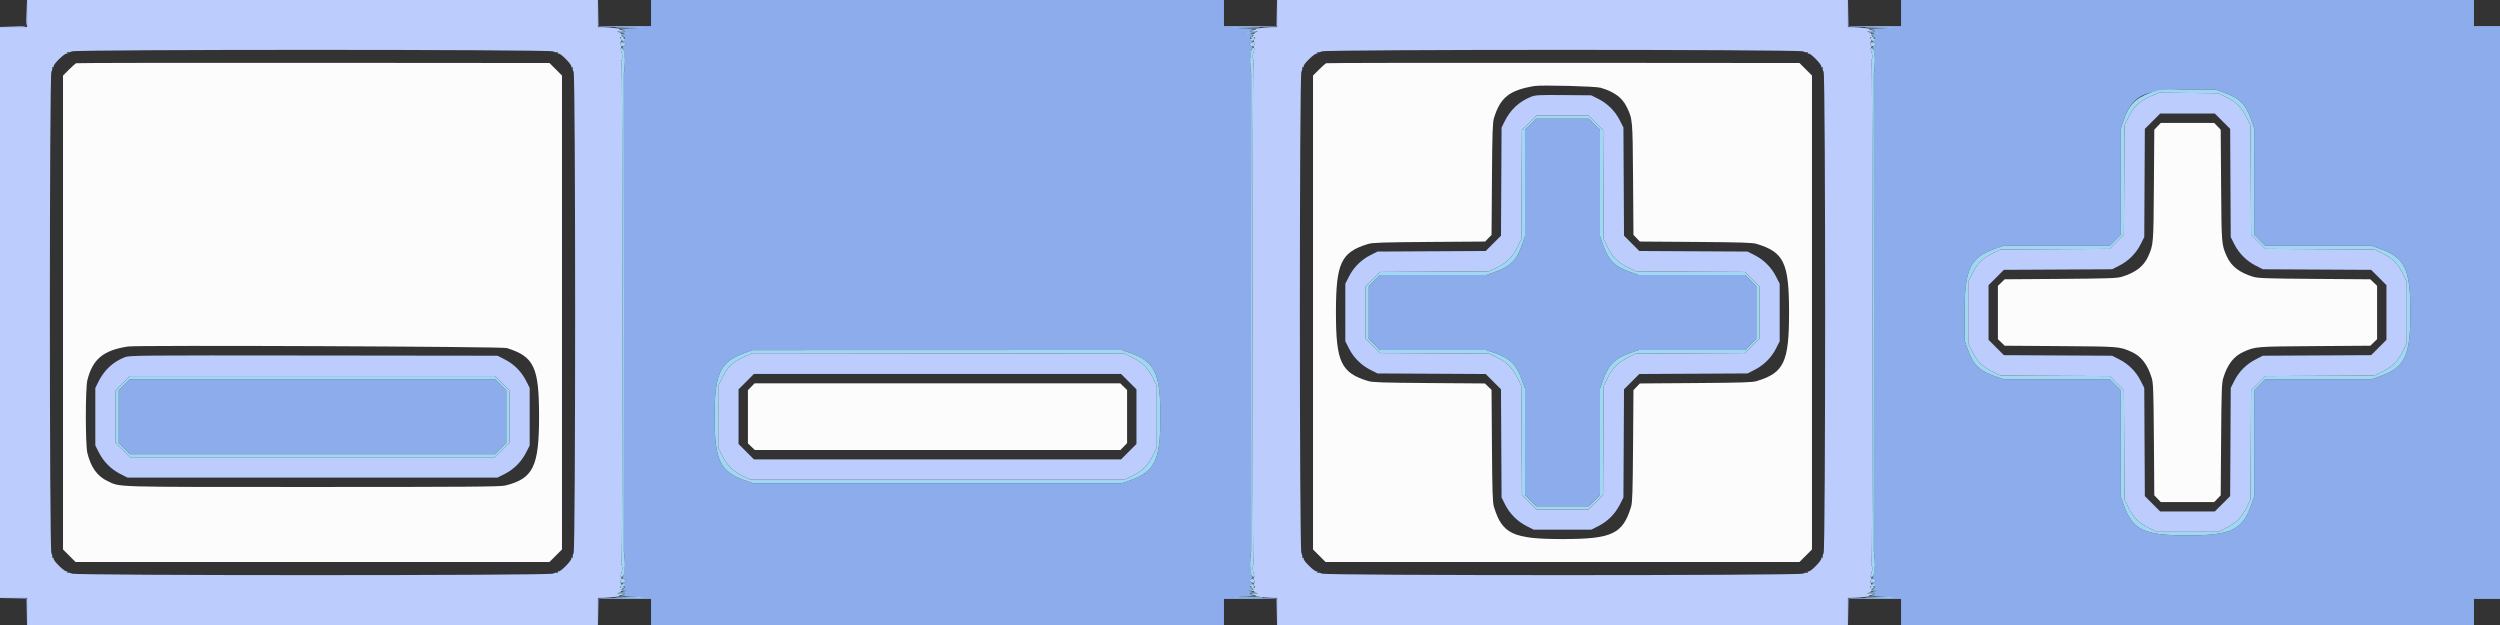 <svg id="svg" version="1.1" xmlns="http://www.w3.org/2000/svg" xmlns:xlink="http://www.w3.org/1999/xlink" width="400" height="100" viewBox="0, 0, 400,100"><rect x="0" y="0" width="400" height="100" fill="#333333" stroke="none"/><g id="svgg"><path id="path0" d="M12.193 10.115 C 12.070 10.164,11.545 10.627,11.026 11.144 L 10.083 12.083 10.083 50.000 L 10.083 87.917 11.083 88.917 L 12.083 89.917 50.000 89.917 L 87.917 89.917 88.917 88.917 L 89.917 87.917 89.917 50.000 L 89.917 12.083 88.917 11.083 L 87.917 10.083 50.167 10.054 C 29.404 10.038,12.316 10.066,12.193 10.115 M212.193 10.115 C 212.070 10.164,211.545 10.627,211.026 11.144 L 210.083 12.083 210.083 50.000 L 210.083 87.917 211.083 88.917 L 212.083 89.917 250.000 89.917 L 287.917 89.917 288.917 88.917 L 289.917 87.917 289.917 50.000 L 289.917 12.083 288.917 11.083 L 287.917 10.083 250.167 10.054 C 229.404 10.038,212.316 10.066,212.193 10.115 M256.084 14.036 C 258.269 14.679,259.532 15.600,260.255 17.078 C 261.226 19.062,261.220 19.005,261.289 28.667 L 261.353 37.583 261.866 38.115 L 262.379 38.646 271.314 38.710 C 278.706 38.763,280.394 38.818,281.084 39.028 C 285.444 40.354,286.250 42.065,286.250 50.000 C 286.250 57.935,285.444 59.646,281.084 60.972 C 280.394 61.182,278.706 61.237,271.314 61.290 L 262.379 61.354 261.866 61.885 L 261.353 62.417 261.289 71.333 C 261.237 78.707,261.182 80.394,260.972 81.084 C 259.646 85.444,257.935 86.250,250.000 86.250 C 242.065 86.250,240.354 85.444,239.028 81.084 C 238.818 80.394,238.763 78.706,238.710 71.314 L 238.646 62.379 238.115 61.866 L 237.583 61.353 228.667 61.289 C 221.293 61.237,219.606 61.182,218.916 60.972 C 214.556 59.646,213.750 57.935,213.750 50.000 C 213.750 42.065,214.556 40.354,218.916 39.028 C 219.606 38.818,221.294 38.763,228.686 38.710 L 237.621 38.646 238.134 38.115 L 238.647 37.583 238.711 28.667 C 238.763 21.293,238.818 19.606,239.028 18.916 C 240.038 15.594,241.502 14.428,245.500 13.765 C 246.624 13.578,255.282 13.800,256.084 14.036 M345.209 20.208 L 344.686 20.750 344.623 29.667 C 344.555 39.140,344.558 39.108,343.711 41.021 C 343.015 42.595,341.680 43.626,339.478 44.289 C 338.715 44.520,337.275 44.568,329.667 44.623 L 320.750 44.686 320.208 45.209 L 319.667 45.732 319.667 50.000 L 319.667 54.268 320.208 54.791 L 320.750 55.314 329.667 55.377 C 339.140 55.445,339.108 55.442,341.021 56.289 C 342.595 56.985,343.626 58.320,344.289 60.522 C 344.520 61.285,344.568 62.725,344.623 70.333 L 344.686 79.250 345.209 79.792 L 345.732 80.333 350.000 80.333 L 354.268 80.333 354.791 79.792 L 355.314 79.250 355.377 70.333 C 355.432 62.725,355.480 61.285,355.711 60.522 C 356.374 58.320,357.405 56.985,358.979 56.289 C 360.892 55.442,360.860 55.445,370.333 55.377 L 379.250 55.314 379.792 54.791 L 380.333 54.268 380.333 50.000 L 380.333 45.732 379.792 45.209 L 379.250 44.686 370.333 44.623 C 362.725 44.568,361.285 44.520,360.522 44.289 C 358.320 43.626,356.985 42.595,356.289 41.021 C 355.442 39.108,355.445 39.140,355.377 29.667 L 355.314 20.750 354.791 20.208 L 354.268 19.667 350.000 19.667 L 345.732 19.667 345.209 20.208 M81.084 55.687 C 85.465 57.060,86.250 58.728,86.250 66.667 C 86.250 74.666,85.312 76.575,80.833 77.689 C 80.075 77.877,74.745 77.917,50.000 77.917 C 17.487 77.917,19.334 77.969,17.229 76.982 C 15.568 76.202,14.571 74.827,13.982 72.500 C 13.655 71.209,13.652 62.145,13.978 60.833 C 14.817 57.458,16.540 56.033,20.500 55.438 C 22.053 55.204,80.309 55.444,81.084 55.687 M120.199 61.883 L 119.667 62.433 119.667 66.684 L 119.667 70.935 120.216 71.467 L 120.766 72.000 150.017 72.000 L 179.268 72.000 179.801 71.450 L 180.333 70.901 180.333 66.650 L 180.333 62.399 179.784 61.866 L 179.234 61.333 149.983 61.333 L 120.732 61.333 120.199 61.883 " stroke="none" fill="#fcfcfc" fill-rule="evenodd"></path><path id="path1" d="M4.333 2.167 L 4.333 4.333 2.167 4.333 L 0.000 4.333 0.000 50.000 L 0.000 95.667 2.167 95.667 L 4.333 95.667 4.333 97.833 L 4.333 100.000 50.000 100.000 L 95.667 100.000 95.667 97.833 L 95.667 95.667 96.625 95.652 C 97.625 95.637,99.373 95.410,99.083 95.334 C 98.992 95.309,99.179 95.234,99.500 95.167 L 100.083 95.044 99.417 95.015 L 98.750 94.987 99.208 94.738 C 99.460 94.601,99.667 94.450,99.667 94.402 C 99.667 94.353,99.573 94.368,99.458 94.435 C 99.344 94.502,99.388 94.400,99.557 94.207 C 99.859 93.862,99.858 93.858,99.474 93.957 C 99.119 94.049,99.105 94.032,99.323 93.766 C 99.469 93.588,99.499 93.431,99.400 93.362 C 99.203 93.225,99.205 92.995,99.407 92.677 C 99.503 92.525,99.495 92.415,99.385 92.378 C 99.268 92.339,99.284 92.107,99.432 91.677 C 99.590 91.218,99.607 90.875,99.493 90.477 C 99.301 89.806,99.300 89.793,99.458 89.891 C 99.527 89.933,99.583 71.982,99.583 50.000 C 99.583 28.018,99.527 10.067,99.458 10.109 C 99.300 10.207,99.301 10.194,99.493 9.523 C 99.607 9.125,99.590 8.782,99.432 8.323 C 99.284 7.893,99.268 7.661,99.385 7.622 C 99.495 7.585,99.503 7.475,99.407 7.323 C 99.205 7.005,99.203 6.775,99.400 6.638 C 99.499 6.569,99.469 6.412,99.323 6.234 C 99.105 5.968,99.119 5.951,99.474 6.043 C 99.858 6.142,99.859 6.138,99.557 5.793 C 99.388 5.600,99.344 5.498,99.458 5.565 C 99.573 5.632,99.667 5.647,99.667 5.598 C 99.667 5.550,99.460 5.399,99.208 5.262 L 98.750 5.013 99.417 4.985 L 100.083 4.956 99.500 4.833 C 99.179 4.766,98.992 4.691,99.083 4.666 C 99.373 4.590,97.625 4.363,96.625 4.348 L 95.667 4.333 95.667 2.167 L 95.667 0.000 50.000 0.000 L 4.333 0.000 4.333 2.167 M204.333 2.167 L 204.333 4.333 203.375 4.348 C 202.375 4.363,200.627 4.590,200.917 4.666 C 201.008 4.691,200.821 4.766,200.500 4.833 L 199.917 4.956 200.583 4.985 L 201.250 5.013 200.792 5.262 C 200.540 5.399,200.333 5.550,200.333 5.598 C 200.333 5.647,200.427 5.632,200.542 5.565 C 200.656 5.498,200.612 5.600,200.443 5.793 C 200.141 6.138,200.142 6.142,200.526 6.043 C 200.881 5.951,200.895 5.968,200.677 6.234 C 200.531 6.412,200.501 6.569,200.600 6.638 C 200.797 6.775,200.795 7.005,200.593 7.323 C 200.497 7.475,200.505 7.585,200.615 7.622 C 200.732 7.661,200.716 7.893,200.568 8.323 C 200.410 8.782,200.393 9.125,200.507 9.523 C 200.699 10.194,200.700 10.207,200.542 10.109 C 200.473 10.067,200.417 28.018,200.417 50.000 C 200.417 71.982,200.473 89.933,200.542 89.891 C 200.700 89.793,200.699 89.806,200.507 90.477 C 200.393 90.875,200.410 91.218,200.568 91.677 C 200.716 92.107,200.732 92.339,200.615 92.378 C 200.505 92.415,200.497 92.525,200.593 92.677 C 200.795 92.995,200.797 93.225,200.600 93.362 C 200.501 93.431,200.531 93.588,200.677 93.766 C 200.895 94.032,200.881 94.049,200.526 93.957 C 200.142 93.858,200.141 93.862,200.443 94.207 C 200.612 94.400,200.656 94.502,200.542 94.435 C 200.427 94.368,200.333 94.353,200.333 94.402 C 200.333 94.450,200.540 94.601,200.792 94.738 L 201.250 94.987 200.583 95.015 L 199.917 95.044 200.500 95.167 C 200.821 95.234,201.008 95.309,200.917 95.334 C 200.627 95.410,202.375 95.637,203.375 95.652 L 204.333 95.667 204.333 97.833 L 204.333 100.000 250.000 100.000 L 295.667 100.000 295.667 97.833 L 295.667 95.667 296.625 95.652 C 297.625 95.637,299.373 95.410,299.083 95.334 C 298.992 95.309,299.179 95.234,299.500 95.167 L 300.083 95.044 299.417 95.015 L 298.750 94.987 299.208 94.738 C 299.460 94.601,299.667 94.450,299.667 94.402 C 299.667 94.353,299.573 94.368,299.458 94.435 C 299.344 94.502,299.388 94.400,299.557 94.207 C 299.859 93.862,299.858 93.858,299.474 93.957 C 299.119 94.049,299.105 94.032,299.323 93.766 C 299.469 93.588,299.499 93.431,299.400 93.362 C 299.203 93.225,299.205 92.995,299.407 92.677 C 299.503 92.525,299.495 92.415,299.385 92.378 C 299.268 92.339,299.284 92.107,299.432 91.677 C 299.590 91.218,299.607 90.875,299.493 90.477 C 299.301 89.806,299.300 89.793,299.458 89.891 C 299.527 89.933,299.583 71.982,299.583 50.000 C 299.583 28.018,299.527 10.067,299.458 10.109 C 299.300 10.207,299.301 10.194,299.493 9.523 C 299.607 9.125,299.590 8.782,299.432 8.323 C 299.284 7.893,299.268 7.661,299.385 7.622 C 299.495 7.585,299.503 7.475,299.407 7.323 C 299.205 7.005,299.203 6.775,299.400 6.638 C 299.499 6.569,299.469 6.412,299.323 6.234 C 299.105 5.968,299.119 5.951,299.474 6.043 C 299.858 6.142,299.859 6.138,299.557 5.793 C 299.388 5.600,299.344 5.498,299.458 5.565 C 299.573 5.632,299.667 5.647,299.667 5.598 C 299.667 5.550,299.460 5.399,299.208 5.262 L 298.750 5.013 299.417 4.985 L 300.083 4.956 299.500 4.833 C 299.179 4.766,298.992 4.691,299.083 4.666 C 299.373 4.590,297.625 4.363,296.625 4.348 L 295.667 4.333 295.667 2.167 L 295.667 0.000 250.000 0.000 L 204.333 0.000 204.333 2.167 M88.504 8.222 C 88.736 8.343,89.028 8.407,89.153 8.366 C 89.288 8.321,89.333 8.365,89.265 8.476 C 89.196 8.588,89.238 8.629,89.369 8.579 C 89.678 8.460,91.576 10.409,91.411 10.676 C 91.323 10.819,91.349 10.843,91.496 10.753 C 91.638 10.665,91.684 10.697,91.634 10.847 C 91.593 10.972,91.657 11.264,91.778 11.496 C 92.103 12.120,92.103 87.880,91.778 88.504 C 91.657 88.736,91.593 89.028,91.634 89.153 C 91.684 89.303,91.638 89.335,91.496 89.247 C 91.349 89.157,91.323 89.181,91.411 89.324 C 91.576 89.591,89.678 91.540,89.369 91.421 C 89.238 91.371,89.196 91.412,89.265 91.524 C 89.333 91.635,89.288 91.679,89.153 91.634 C 89.028 91.593,88.736 91.657,88.504 91.778 C 87.880 92.103,12.120 92.103,11.496 91.778 C 11.264 91.657,10.972 91.593,10.847 91.634 C 10.697 91.684,10.665 91.638,10.753 91.496 C 10.843 91.349,10.819 91.323,10.676 91.411 C 10.409 91.576,8.460 89.678,8.579 89.369 C 8.629 89.238,8.588 89.196,8.476 89.265 C 8.365 89.333,8.321 89.288,8.366 89.153 C 8.407 89.028,8.343 88.736,8.222 88.504 C 7.897 87.880,7.897 12.120,8.222 11.496 C 8.343 11.264,8.407 10.972,8.366 10.847 C 8.321 10.712,8.365 10.667,8.476 10.735 C 8.588 10.804,8.629 10.762,8.579 10.631 C 8.460 10.322,10.409 8.424,10.676 8.589 C 10.819 8.677,10.843 8.651,10.753 8.504 C 10.665 8.362,10.697 8.316,10.847 8.366 C 10.972 8.407,11.264 8.343,11.496 8.222 C 12.120 7.897,87.880 7.897,88.504 8.222 M288.504 8.222 C 288.736 8.343,289.028 8.407,289.153 8.366 C 289.288 8.321,289.333 8.365,289.265 8.476 C 289.196 8.588,289.238 8.629,289.369 8.579 C 289.678 8.460,291.576 10.409,291.411 10.676 C 291.323 10.819,291.349 10.843,291.496 10.753 C 291.638 10.665,291.684 10.697,291.634 10.847 C 291.593 10.972,291.657 11.264,291.778 11.496 C 292.103 12.120,292.103 87.880,291.778 88.504 C 291.657 88.736,291.593 89.028,291.634 89.153 C 291.684 89.303,291.638 89.335,291.496 89.247 C 291.349 89.157,291.323 89.181,291.411 89.324 C 291.576 89.591,289.678 91.540,289.369 91.421 C 289.238 91.371,289.196 91.412,289.265 91.524 C 289.333 91.635,289.288 91.679,289.153 91.634 C 289.028 91.593,288.736 91.657,288.504 91.778 C 287.880 92.103,212.120 92.103,211.496 91.778 C 211.264 91.657,210.972 91.593,210.847 91.634 C 210.697 91.684,210.665 91.638,210.753 91.496 C 210.843 91.349,210.819 91.323,210.676 91.411 C 210.409 91.576,208.460 89.678,208.579 89.369 C 208.629 89.238,208.588 89.196,208.476 89.265 C 208.365 89.333,208.321 89.288,208.366 89.153 C 208.407 89.028,208.343 88.736,208.222 88.504 C 207.897 87.880,207.897 12.120,208.222 11.496 C 208.343 11.264,208.407 10.972,208.366 10.847 C 208.321 10.712,208.365 10.667,208.476 10.735 C 208.588 10.804,208.629 10.762,208.579 10.631 C 208.460 10.322,210.409 8.424,210.676 8.589 C 210.819 8.677,210.843 8.651,210.753 8.504 C 210.665 8.362,210.697 8.316,210.847 8.366 C 210.972 8.407,211.264 8.343,211.496 8.222 C 212.120 7.897,287.880 7.897,288.504 8.222 M344.333 15.304 C 342.285 16.190,341.436 16.975,340.536 18.817 L 339.917 20.083 339.871 28.813 L 339.825 37.543 338.684 38.684 L 337.543 39.825 328.813 39.871 L 320.083 39.917 318.817 40.536 C 317.216 41.318,316.318 42.216,315.536 43.817 L 314.917 45.083 314.917 50.000 L 314.917 54.917 315.536 56.183 C 316.318 57.784,317.216 58.682,318.817 59.464 L 320.083 60.083 328.813 60.129 L 337.543 60.175 338.684 61.316 L 339.825 62.457 339.871 71.187 L 339.917 79.917 340.536 81.183 C 341.318 82.784,342.216 83.682,343.817 84.464 L 345.083 85.083 350.000 85.083 L 354.917 85.083 356.183 84.464 C 357.784 83.682,358.682 82.784,359.464 81.183 L 360.083 79.917 360.129 71.187 L 360.175 62.457 361.316 61.316 L 362.457 60.175 371.187 60.129 L 379.917 60.083 381.183 59.464 C 382.784 58.682,383.682 57.784,384.464 56.183 L 385.083 54.917 385.083 50.000 L 385.083 45.083 384.464 43.817 C 383.682 42.216,382.784 41.318,381.183 40.536 L 379.917 39.917 371.187 39.871 L 362.457 39.825 361.316 38.684 L 360.175 37.543 360.129 28.813 L 360.083 20.083 359.464 18.817 C 358.682 17.216,357.784 16.318,356.183 15.536 L 354.917 14.917 350.167 14.876 L 345.417 14.835 344.333 15.304 M244.984 15.478 C 243.056 16.242,241.656 17.553,240.710 19.480 L 240.250 20.417 240.204 29.065 L 240.158 37.713 238.935 38.935 L 237.713 40.158 229.056 40.204 L 220.399 40.250 219.246 40.833 C 217.780 41.576,216.575 42.780,215.833 44.246 L 215.250 45.399 215.250 50.000 L 215.250 54.601 215.833 55.754 C 216.575 57.220,217.780 58.424,219.246 59.167 L 220.399 59.750 229.056 59.796 L 237.713 59.842 238.935 61.065 L 240.158 62.287 240.204 70.944 L 240.250 79.601 240.833 80.754 C 241.576 82.220,242.780 83.425,244.246 84.167 L 245.399 84.750 250.000 84.750 L 254.601 84.750 255.754 84.167 C 257.220 83.425,258.424 82.220,259.167 80.754 L 259.750 79.601 259.796 70.944 L 259.842 62.287 261.065 61.065 L 262.287 59.842 270.944 59.796 L 279.601 59.750 280.754 59.167 C 282.220 58.424,283.425 57.220,284.167 55.754 L 284.750 54.601 284.750 50.000 L 284.750 45.399 284.167 44.246 C 283.425 42.780,282.220 41.576,280.754 40.833 L 279.601 40.250 270.944 40.204 L 262.287 40.158 261.065 38.935 L 259.842 37.713 259.796 29.056 L 259.750 20.399 259.167 19.246 C 258.425 17.780,257.220 16.576,255.754 15.833 L 254.602 15.250 250.176 15.212 C 246.229 15.178,245.667 15.207,244.984 15.478 M355.598 19.393 L 356.825 20.620 356.871 29.277 L 356.917 37.935 357.500 39.087 C 358.242 40.554,359.446 41.758,360.913 42.500 L 362.065 43.083 370.723 43.129 L 379.380 43.175 380.607 44.402 L 381.833 45.629 381.833 50.000 L 381.833 54.371 380.607 55.598 L 379.380 56.825 370.723 56.871 L 362.065 56.917 360.913 57.500 C 359.446 58.242,358.242 59.446,357.500 60.913 L 356.917 62.065 356.871 70.723 L 356.825 79.380 355.598 80.607 L 354.371 81.833 350.000 81.833 L 345.629 81.833 344.402 80.607 L 343.175 79.380 343.129 70.723 L 343.083 62.065 342.500 60.913 C 341.758 59.446,340.554 58.242,339.087 57.500 L 337.935 56.917 329.277 56.871 L 320.620 56.825 319.393 55.598 L 318.167 54.371 318.167 50.000 L 318.167 45.629 319.393 44.402 L 320.620 43.175 329.277 43.129 L 337.935 43.083 339.087 42.500 C 340.554 41.758,341.758 40.554,342.500 39.087 L 343.083 37.935 343.129 29.277 L 343.175 20.620 344.402 19.393 L 345.629 18.167 350.000 18.167 L 354.371 18.167 355.598 19.393 M255.346 19.645 L 256.491 20.790 256.537 29.520 L 256.583 38.250 257.202 39.516 C 257.985 41.117,258.883 42.015,260.484 42.798 L 261.750 43.417 270.480 43.463 L 279.210 43.509 280.355 44.654 L 281.500 45.799 281.500 50.000 L 281.500 54.201 280.355 55.346 L 279.210 56.491 270.480 56.537 L 261.750 56.583 260.484 57.202 C 258.883 57.985,257.985 58.883,257.202 60.484 L 256.583 61.750 256.537 70.480 L 256.491 79.210 255.346 80.355 L 254.201 81.500 250.000 81.500 L 245.799 81.500 244.654 80.355 L 243.509 79.210 243.463 70.480 L 243.417 61.750 242.798 60.484 C 242.015 58.883,241.117 57.985,239.516 57.202 L 238.250 56.583 229.520 56.537 L 220.790 56.491 219.645 55.346 L 218.500 54.201 218.500 50.000 L 218.500 45.799 219.645 44.654 L 220.790 43.509 229.520 43.463 L 238.250 43.417 239.516 42.798 C 241.117 42.015,242.015 41.117,242.798 39.516 L 243.417 38.250 243.463 29.520 L 243.509 20.790 244.654 19.645 L 245.799 18.500 250.000 18.500 L 254.201 18.500 255.346 19.645 M119.333 56.973 C 117.290 57.852,116.437 58.640,115.536 60.484 L 114.917 61.750 114.917 66.667 L 114.917 71.583 115.536 72.849 C 116.318 74.451,117.216 75.348,118.817 76.131 L 120.083 76.750 150.000 76.750 L 179.917 76.750 181.183 76.131 C 182.784 75.348,183.682 74.451,184.464 72.849 L 185.083 71.583 185.083 66.667 L 185.083 61.750 184.464 60.484 C 183.682 58.883,182.784 57.985,181.183 57.202 L 179.917 56.583 150.167 56.545 L 120.417 56.508 119.333 56.973 M19.984 57.148 C 18.065 57.900,16.657 59.218,15.710 61.147 L 15.250 62.083 15.250 66.675 L 15.250 71.267 15.833 72.420 C 16.575 73.887,17.780 75.091,19.246 75.833 L 20.399 76.417 50.000 76.417 L 79.601 76.417 80.754 75.833 C 82.220 75.091,83.425 73.887,84.167 72.420 L 84.750 71.267 84.750 66.667 L 84.750 62.066 84.167 60.913 C 83.425 59.446,82.220 58.242,80.754 57.500 L 79.601 56.917 50.175 56.882 C 22.168 56.849,20.713 56.862,19.984 57.148 M180.602 61.065 L 181.833 62.296 181.833 66.667 L 181.833 71.038 180.602 72.269 L 179.371 73.500 150.000 73.500 L 120.629 73.500 119.398 72.269 L 118.167 71.038 118.167 66.667 L 118.167 62.296 119.398 61.065 L 120.629 59.833 150.000 59.833 L 179.371 59.833 180.602 61.065 M80.351 61.316 L 81.500 62.466 81.500 66.667 L 81.500 70.868 80.351 72.017 L 79.201 73.167 50.000 73.167 L 20.799 73.167 19.649 72.017 L 18.500 70.868 18.500 66.667 L 18.500 62.466 19.649 61.316 L 20.799 60.167 50.000 60.167 L 79.201 60.167 80.351 61.316 " stroke="none" fill="#bcccfc" fill-rule="evenodd"></path><path id="path2" d="M4.203 2.037 L 4.167 4.157 2.042 4.209 L -0.083 4.261 2.047 4.297 C 4.561 4.340,4.362 4.551,4.291 1.907 L 4.238 -0.083 4.203 2.037 M95.742 2.125 L 95.750 4.250 99.417 4.338 C 101.433 4.387,102.558 4.450,101.917 4.480 C 100.413 4.548,98.708 4.777,99.458 4.810 C 100.067 4.836,100.206 5.154,99.625 5.190 C 99.419 5.203,99.550 5.268,99.917 5.333 C 100.419 5.423,100.473 5.459,100.135 5.476 C 99.685 5.500,99.283 5.833,99.705 5.833 C 100.075 5.833,100.005 6.446,99.613 6.635 L 99.250 6.811 99.615 6.822 C 100.128 6.838,100.242 7.115,99.827 7.337 C 99.548 7.486,99.518 7.571,99.676 7.762 C 99.785 7.893,99.818 8.000,99.750 8.000 C 99.682 8.000,99.700 8.094,99.790 8.208 C 100.046 8.533,100.077 10.674,99.838 11.583 C 99.814 11.675,99.803 11.806,99.814 11.875 C 99.841 12.038,99.841 87.962,99.814 88.125 C 99.803 88.194,99.814 88.325,99.838 88.417 C 100.077 89.326,100.046 91.467,99.790 91.792 C 99.700 91.906,99.682 92.000,99.750 92.000 C 99.818 92.000,99.785 92.107,99.676 92.238 C 99.518 92.429,99.548 92.514,99.827 92.663 C 100.242 92.885,100.128 93.162,99.615 93.178 L 99.250 93.189 99.613 93.365 C 100.005 93.554,100.075 94.167,99.705 94.167 C 99.283 94.167,99.685 94.500,100.135 94.524 C 100.473 94.541,100.419 94.577,99.917 94.667 C 99.550 94.732,99.419 94.797,99.625 94.810 C 100.206 94.846,100.067 95.164,99.458 95.190 C 98.708 95.223,100.413 95.452,101.917 95.520 C 102.558 95.550,101.433 95.613,99.417 95.662 L 95.750 95.750 95.742 97.875 L 95.734 100.001 95.789 97.917 L 95.843 95.833 100.005 95.833 L 104.167 95.833 104.167 97.917 L 104.167 100.000 150.000 100.000 L 195.833 100.000 195.833 97.917 L 195.833 95.833 199.995 95.833 L 204.157 95.833 204.211 97.875 L 204.265 99.917 204.257 97.833 L 204.250 95.750 200.583 95.662 C 198.567 95.613,197.442 95.550,198.083 95.520 C 199.587 95.452,201.292 95.223,200.542 95.190 C 199.933 95.164,199.794 94.846,200.375 94.810 C 200.581 94.797,200.450 94.732,200.083 94.667 C 199.581 94.577,199.527 94.541,199.865 94.524 C 200.315 94.500,200.717 94.167,200.295 94.167 C 199.925 94.167,199.995 93.554,200.387 93.365 L 200.750 93.189 200.385 93.178 C 199.872 93.162,199.758 92.885,200.173 92.663 C 200.452 92.514,200.482 92.429,200.324 92.238 C 200.215 92.107,200.182 92.000,200.250 92.000 C 200.318 92.000,200.300 91.906,200.210 91.792 C 199.954 91.467,199.923 89.326,200.162 88.417 C 200.186 88.325,200.197 88.194,200.186 88.125 C 200.159 87.962,200.159 12.038,200.186 11.875 C 200.197 11.806,200.186 11.675,200.162 11.583 C 199.923 10.674,199.954 8.533,200.210 8.208 C 200.300 8.094,200.318 8.000,200.250 8.000 C 200.182 8.000,200.215 7.893,200.324 7.762 C 200.482 7.571,200.452 7.486,200.173 7.337 C 199.758 7.115,199.872 6.838,200.385 6.822 L 200.750 6.811 200.387 6.635 C 199.995 6.446,199.925 5.833,200.295 5.833 C 200.717 5.833,200.315 5.500,199.865 5.476 C 199.527 5.459,199.581 5.423,200.083 5.333 C 200.450 5.268,200.581 5.203,200.375 5.190 C 199.794 5.154,199.933 4.836,200.542 4.810 C 201.292 4.777,199.587 4.548,198.083 4.480 C 197.442 4.450,198.567 4.387,200.583 4.338 L 204.250 4.250 204.258 2.083 L 204.266 -0.083 204.211 2.042 L 204.157 4.167 199.995 4.167 L 195.833 4.167 195.833 2.083 L 195.833 0.000 150.000 0.000 L 104.167 0.000 104.167 2.083 L 104.167 4.167 100.005 4.167 L 95.843 4.167 95.789 2.083 L 95.734 -0.001 95.742 2.125 M295.742 2.125 L 295.750 4.250 299.417 4.338 C 301.433 4.387,302.558 4.450,301.917 4.480 C 300.413 4.548,298.708 4.777,299.458 4.810 C 300.067 4.836,300.206 5.154,299.625 5.190 C 299.419 5.203,299.550 5.268,299.917 5.333 C 300.419 5.423,300.473 5.459,300.135 5.476 C 299.685 5.500,299.283 5.833,299.705 5.833 C 300.075 5.833,300.005 6.446,299.613 6.635 L 299.250 6.811 299.615 6.822 C 300.128 6.838,300.242 7.115,299.827 7.337 C 299.548 7.486,299.518 7.571,299.676 7.762 C 299.785 7.893,299.818 8.000,299.750 8.000 C 299.682 8.000,299.700 8.094,299.790 8.208 C 300.046 8.533,300.077 10.674,299.838 11.583 C 299.814 11.675,299.803 11.806,299.814 11.875 C 299.841 12.038,299.841 87.962,299.814 88.125 C 299.803 88.194,299.814 88.325,299.838 88.417 C 300.077 89.326,300.046 91.467,299.790 91.792 C 299.700 91.906,299.682 92.000,299.750 92.000 C 299.818 92.000,299.785 92.107,299.676 92.238 C 299.518 92.429,299.548 92.514,299.827 92.663 C 300.242 92.885,300.128 93.162,299.615 93.178 L 299.250 93.189 299.613 93.365 C 300.005 93.554,300.075 94.167,299.705 94.167 C 299.283 94.167,299.685 94.500,300.135 94.524 C 300.473 94.541,300.419 94.577,299.917 94.667 C 299.550 94.732,299.419 94.797,299.625 94.810 C 300.206 94.846,300.067 95.164,299.458 95.190 C 298.708 95.223,300.413 95.452,301.917 95.520 C 302.558 95.550,301.433 95.613,299.417 95.662 L 295.750 95.750 295.742 97.875 L 295.734 100.001 295.789 97.917 L 295.843 95.833 300.005 95.833 L 304.167 95.833 304.167 97.917 L 304.167 100.000 350.000 100.000 L 395.833 100.000 395.833 97.917 L 395.833 95.833 397.917 95.833 L 400.000 95.833 400.000 50.000 L 400.000 4.167 397.917 4.167 L 395.833 4.167 395.833 2.083 L 395.833 0.000 350.000 0.000 L 304.167 0.000 304.167 2.083 L 304.167 4.167 300.005 4.167 L 295.843 4.167 295.789 2.083 L 295.734 -0.001 295.742 2.125 M355.818 14.808 C 358.381 15.715,359.363 16.725,360.267 19.383 L 360.667 20.558 360.667 29.055 L 360.667 37.551 361.558 38.442 L 362.449 39.333 370.963 39.333 L 379.476 39.333 380.818 39.808 C 384.793 41.215,385.667 43.052,385.667 50.000 C 385.667 56.948,384.793 58.785,380.818 60.192 L 379.476 60.667 370.963 60.667 L 362.449 60.667 361.558 61.558 L 360.667 62.449 360.667 70.963 L 360.667 79.476 360.192 80.818 C 358.785 84.793,356.948 85.667,350.000 85.667 C 343.052 85.667,341.215 84.793,339.808 80.818 L 339.333 79.476 339.333 70.963 L 339.333 62.449 338.442 61.558 L 337.551 60.667 329.055 60.667 L 320.558 60.667 319.383 60.267 C 316.725 59.363,315.715 58.381,314.808 55.818 L 314.333 54.476 314.333 50.017 C 314.333 43.050,315.205 41.216,319.182 39.808 L 320.524 39.333 329.037 39.333 L 337.551 39.333 338.442 38.442 L 339.333 37.551 339.333 29.055 L 339.333 20.558 339.733 19.383 C 341.146 15.229,342.912 14.357,349.946 14.343 L 354.476 14.333 355.818 14.808 M244.891 19.891 L 244.000 20.783 244.000 29.279 L 244.000 37.775 243.600 38.950 C 242.696 41.608,241.714 42.618,239.151 43.525 L 237.809 44.000 229.296 44.000 L 220.783 44.000 219.891 44.891 L 219.000 45.783 219.000 50.000 L 219.000 54.217 219.891 55.109 L 220.783 56.000 229.279 56.000 L 237.775 56.000 238.950 56.400 C 241.608 57.304,242.618 58.286,243.525 60.849 L 244.000 62.191 244.000 70.704 L 244.000 79.217 244.891 80.109 L 245.783 81.000 250.000 81.000 L 254.217 81.000 255.109 80.109 L 256.000 79.217 256.000 70.704 L 256.000 62.191 256.475 60.849 C 257.382 58.286,258.392 57.304,261.050 56.400 L 262.225 56.000 270.721 56.000 L 279.217 56.000 280.109 55.109 L 281.000 54.217 281.000 50.000 L 281.000 45.783 280.109 44.891 L 279.217 44.000 270.704 44.000 L 262.191 44.000 260.849 43.525 C 258.286 42.618,257.304 41.608,256.400 38.950 L 256.000 37.775 256.000 29.279 L 256.000 20.783 255.109 19.891 L 254.217 19.000 250.000 19.000 L 245.783 19.000 244.891 19.891 M180.818 56.475 C 184.793 57.881,185.667 59.719,185.667 66.667 C 185.667 73.615,184.793 75.452,180.818 76.859 L 179.476 77.333 150.000 77.333 L 120.524 77.333 119.182 76.859 C 115.207 75.452,114.333 73.615,114.333 66.667 C 114.333 59.748,115.203 57.901,119.130 56.483 L 120.417 56.019 149.946 56.009 L 179.476 56.000 180.818 56.475 M19.891 61.558 L 19.000 62.449 19.000 66.667 L 19.000 70.884 19.891 71.775 L 20.783 72.667 50.000 72.667 L 79.217 72.667 80.109 71.775 L 81.000 70.884 81.000 66.667 L 81.000 62.449 80.109 61.558 L 79.217 60.667 50.000 60.667 L 20.783 60.667 19.891 61.558 M2.078 95.789 L 4.157 95.843 4.211 97.922 L 4.266 100.001 4.258 97.875 L 4.250 95.750 2.125 95.742 L -0.001 95.734 2.078 95.789 " stroke="none" fill="#8cacec" fill-rule="evenodd"></path><path id="path3" d="" stroke="none" fill="#f0100f4" fill-rule="evenodd"></path><path id="path4" d="M98.595 4.499 C 99.060 4.567,100.260 4.569,101.262 4.503 L 103.083 4.384 100.417 4.379 C 98.619 4.376,98.026 4.415,98.595 4.499 M198.738 4.503 C 199.740 4.569,200.940 4.567,201.405 4.499 C 201.974 4.415,201.381 4.376,199.583 4.379 L 196.917 4.384 198.738 4.503 M298.595 4.499 C 299.060 4.567,300.260 4.569,301.262 4.503 L 303.083 4.384 300.417 4.379 C 298.619 4.376,298.026 4.415,298.595 4.499 M98.969 5.144 C 99.172 5.273,100.000 5.208,100.000 5.064 C 100.000 5.029,99.719 5.001,99.375 5.003 C 98.977 5.004,98.829 5.055,98.969 5.144 M200.000 5.064 C 200.000 5.208,200.828 5.273,201.031 5.144 C 201.171 5.055,201.023 5.004,200.625 5.003 C 200.281 5.001,200.000 5.029,200.000 5.064 M298.969 5.144 C 299.172 5.273,300.000 5.208,300.000 5.064 C 300.000 5.029,299.719 5.001,299.375 5.003 C 298.977 5.004,298.829 5.055,298.969 5.144 M99.438 5.465 C 99.393 5.538,99.614 5.567,99.928 5.530 C 100.243 5.494,100.500 5.434,100.500 5.398 C 100.500 5.273,99.519 5.335,99.438 5.465 M199.500 5.398 C 199.500 5.434,199.757 5.494,200.072 5.530 C 200.386 5.567,200.607 5.538,200.562 5.465 C 200.481 5.335,199.500 5.273,199.500 5.398 M299.438 5.465 C 299.393 5.538,299.614 5.567,299.928 5.530 C 300.243 5.494,300.500 5.434,300.500 5.398 C 300.500 5.273,299.519 5.335,299.438 5.465 M99.471 5.970 C 99.241 6.063,99.228 6.133,99.397 6.363 C 99.539 6.557,99.676 6.595,99.843 6.488 C 100.044 6.359,100.046 6.309,99.856 6.187 C 99.664 6.063,99.664 6.026,99.856 5.950 C 99.981 5.900,100.008 5.859,99.917 5.858 C 99.825 5.857,99.624 5.908,99.471 5.970 M200.144 5.982 C 200.336 6.104,200.336 6.140,200.144 6.217 C 199.955 6.292,199.958 6.336,200.157 6.475 C 200.331 6.596,200.454 6.565,200.603 6.363 C 200.772 6.133,200.759 6.063,200.529 5.970 C 200.125 5.806,199.878 5.814,200.144 5.982 M299.471 5.970 C 299.241 6.063,299.228 6.133,299.397 6.363 C 299.539 6.557,299.676 6.595,299.843 6.488 C 300.044 6.359,300.046 6.309,299.856 6.187 C 299.664 6.063,299.664 6.026,299.856 5.950 C 299.981 5.900,300.008 5.859,299.917 5.858 C 299.825 5.857,299.624 5.908,299.471 5.970 M99.232 6.902 C 99.300 7.351,99.519 7.502,99.848 7.325 C 100.028 7.229,100.138 7.088,100.090 7.012 C 99.955 6.793,99.200 6.696,99.232 6.902 M200.417 6.786 C 199.880 6.914,199.772 7.122,200.139 7.318 C 200.395 7.456,200.512 7.449,200.610 7.292 C 200.722 7.113,200.855 6.630,200.777 6.686 C 200.762 6.697,200.600 6.741,200.417 6.786 M299.232 6.902 C 299.300 7.351,299.519 7.502,299.848 7.325 C 300.028 7.229,300.138 7.088,300.090 7.012 C 299.955 6.793,299.200 6.696,299.232 6.902 M99.426 8.307 C 99.589 8.780,99.608 9.123,99.493 9.523 C 99.301 10.194,99.300 10.207,99.458 10.109 C 99.527 10.067,99.583 28.018,99.583 50.000 C 99.583 71.982,99.527 89.933,99.458 89.891 C 99.300 89.793,99.301 89.806,99.493 90.477 C 99.608 90.877,99.589 91.220,99.426 91.693 C 99.221 92.288,99.226 92.346,99.475 92.298 C 99.626 92.269,99.759 92.153,99.771 92.039 C 99.782 91.926,99.811 91.815,99.834 91.792 C 100.037 91.591,100.039 89.185,99.838 88.417 C 99.814 88.325,99.803 88.194,99.814 88.125 C 99.841 87.962,99.841 12.038,99.814 11.875 C 99.803 11.806,99.814 11.675,99.838 11.583 C 100.039 10.815,100.037 8.409,99.834 8.208 C 99.811 8.185,99.782 8.074,99.771 7.961 C 99.759 7.847,99.626 7.731,99.475 7.702 C 99.226 7.654,99.221 7.712,99.426 8.307 M200.313 7.750 C 200.301 7.796,200.273 7.908,200.250 8.000 C 200.227 8.092,200.189 8.185,200.166 8.208 C 199.963 8.409,199.961 10.815,200.162 11.583 C 200.186 11.675,200.197 11.806,200.186 11.875 C 200.159 12.038,200.159 87.962,200.186 88.125 C 200.197 88.194,200.186 88.325,200.162 88.417 C 199.961 89.185,199.963 91.591,200.166 91.792 C 200.189 91.815,200.218 91.926,200.229 92.039 C 200.241 92.153,200.374 92.269,200.525 92.298 C 200.774 92.346,200.779 92.288,200.574 91.693 C 200.411 91.220,200.392 90.877,200.507 90.477 C 200.699 89.806,200.700 89.793,200.542 89.891 C 200.473 89.933,200.417 71.982,200.417 50.000 C 200.417 28.018,200.473 10.067,200.542 10.109 C 200.700 10.207,200.699 10.194,200.507 9.523 C 200.392 9.124,200.410 8.781,200.571 8.316 C 200.760 7.766,200.759 7.667,200.564 7.667 C 200.437 7.667,200.324 7.704,200.313 7.750 M299.426 8.307 C 299.589 8.780,299.608 9.123,299.493 9.523 C 299.301 10.194,299.300 10.207,299.458 10.109 C 299.527 10.067,299.583 28.018,299.583 50.000 C 299.583 71.982,299.527 89.933,299.458 89.891 C 299.300 89.793,299.301 89.806,299.493 90.477 C 299.608 90.877,299.589 91.220,299.426 91.693 C 299.221 92.288,299.226 92.346,299.475 92.298 C 299.626 92.269,299.759 92.153,299.771 92.039 C 299.782 91.926,299.811 91.815,299.834 91.792 C 300.037 91.591,300.039 89.185,299.838 88.417 C 299.814 88.325,299.803 88.194,299.814 88.125 C 299.841 87.962,299.841 12.038,299.814 11.875 C 299.803 11.806,299.814 11.675,299.838 11.583 C 300.039 10.815,300.037 8.409,299.834 8.208 C 299.811 8.185,299.782 8.074,299.771 7.961 C 299.759 7.847,299.626 7.731,299.475 7.702 C 299.226 7.654,299.221 7.712,299.426 8.307 M344.130 14.817 C 341.613 15.726,340.630 16.747,339.733 19.383 L 339.333 20.558 339.333 29.055 L 339.333 37.551 338.442 38.442 L 337.551 39.333 329.037 39.333 L 320.524 39.333 319.182 39.808 C 315.205 41.216,314.333 43.050,314.333 50.017 L 314.333 54.476 314.808 55.818 C 315.715 58.381,316.725 59.363,319.383 60.267 L 320.558 60.667 329.055 60.667 L 337.551 60.667 338.442 61.558 L 339.333 62.449 339.333 70.963 L 339.333 79.476 339.808 80.818 C 341.215 84.793,343.052 85.667,350.000 85.667 C 356.948 85.667,358.785 84.793,360.192 80.818 L 360.667 79.476 360.667 70.963 L 360.667 62.449 361.558 61.558 L 362.449 60.667 370.963 60.667 L 379.476 60.667 380.818 60.192 C 384.793 58.785,385.667 56.948,385.667 50.000 C 385.667 43.052,384.793 41.215,380.818 39.808 L 379.476 39.333 370.963 39.333 L 362.449 39.333 361.558 38.442 L 360.667 37.551 360.667 29.055 L 360.667 20.558 360.267 19.383 C 359.363 16.725,358.381 15.715,355.818 14.808 L 354.476 14.333 349.946 14.343 C 345.419 14.352,345.416 14.352,344.130 14.817 M356.183 15.536 C 357.784 16.318,358.682 17.216,359.464 18.817 L 360.083 20.083 360.129 28.813 L 360.175 37.543 361.316 38.684 L 362.457 39.825 371.187 39.871 L 379.917 39.917 381.183 40.536 C 382.784 41.318,383.682 42.216,384.464 43.817 L 385.083 45.083 385.083 50.000 L 385.083 54.917 384.464 56.183 C 383.682 57.784,382.784 58.682,381.183 59.464 L 379.917 60.083 371.187 60.129 L 362.457 60.175 361.316 61.316 L 360.175 62.457 360.129 71.187 L 360.083 79.917 359.464 81.183 C 358.682 82.784,357.784 83.682,356.183 84.464 L 354.917 85.083 350.000 85.083 L 345.083 85.083 343.817 84.464 C 342.216 83.682,341.318 82.784,340.536 81.183 L 339.917 79.917 339.871 71.187 L 339.825 62.457 338.684 61.316 L 337.543 60.175 328.813 60.129 L 320.083 60.083 318.817 59.464 C 317.216 58.682,316.318 57.784,315.536 56.183 L 314.917 54.917 314.917 50.000 L 314.917 45.083 315.536 43.817 C 316.318 42.216,317.216 41.318,318.817 40.536 L 320.083 39.917 328.813 39.871 L 337.543 39.825 338.684 38.684 L 339.825 37.543 339.871 28.813 L 339.917 20.083 340.536 18.817 C 341.436 16.975,342.285 16.190,344.333 15.304 L 345.417 14.835 350.167 14.876 L 354.917 14.917 356.183 15.536 M244.654 19.645 L 243.509 20.790 243.463 29.520 L 243.417 38.250 242.798 39.516 C 242.015 41.117,241.117 42.015,239.516 42.798 L 238.250 43.417 229.520 43.463 L 220.790 43.509 219.645 44.654 L 218.500 45.799 218.500 50.000 L 218.500 54.201 219.645 55.346 L 220.790 56.491 229.520 56.537 L 238.250 56.583 239.516 57.202 C 241.117 57.985,242.015 58.883,242.798 60.484 L 243.417 61.750 243.463 70.480 L 243.509 79.210 244.654 80.355 L 245.799 81.500 250.000 81.500 L 254.201 81.500 255.346 80.355 L 256.491 79.210 256.537 70.480 L 256.583 61.750 257.202 60.484 C 257.985 58.883,258.883 57.985,260.484 57.202 L 261.750 56.583 270.480 56.537 L 279.210 56.491 280.355 55.346 L 281.500 54.201 281.500 50.000 L 281.500 45.799 280.355 44.654 L 279.210 43.509 270.480 43.463 L 261.750 43.417 260.484 42.798 C 258.883 42.015,257.985 41.117,257.202 39.516 L 256.583 38.250 256.537 29.520 L 256.491 20.790 255.346 19.645 L 254.201 18.500 250.000 18.500 L 245.799 18.500 244.654 19.645 M255.109 19.891 L 256.000 20.783 256.000 29.279 L 256.000 37.775 256.400 38.950 C 257.304 41.608,258.286 42.618,260.849 43.525 L 262.191 44.000 270.704 44.000 L 279.217 44.000 280.109 44.891 L 281.000 45.783 281.000 50.000 L 281.000 54.217 280.109 55.109 L 279.217 56.000 270.721 56.000 L 262.225 56.000 261.050 56.400 C 258.392 57.304,257.382 58.286,256.475 60.849 L 256.000 62.191 256.000 70.704 L 256.000 79.217 255.109 80.109 L 254.217 81.000 250.000 81.000 L 245.783 81.000 244.891 80.109 L 244.000 79.217 244.000 70.704 L 244.000 62.191 243.525 60.849 C 242.618 58.286,241.608 57.304,238.950 56.400 L 237.775 56.000 229.279 56.000 L 220.783 56.000 219.891 55.109 L 219.000 54.217 219.000 50.000 L 219.000 45.783 219.891 44.891 L 220.783 44.000 229.296 44.000 L 237.809 44.000 239.151 43.525 C 241.714 42.618,242.696 41.608,243.600 38.950 L 244.000 37.775 244.000 29.279 L 244.000 20.783 244.891 19.891 L 245.783 19.000 250.000 19.000 L 254.217 19.000 255.109 19.891 M119.130 56.483 C 115.203 57.901,114.333 59.748,114.333 66.667 C 114.333 73.615,115.207 75.452,119.182 76.859 L 120.524 77.333 150.000 77.333 L 179.476 77.333 180.818 76.859 C 184.793 75.452,185.667 73.615,185.667 66.667 C 185.667 59.719,184.793 57.881,180.818 56.475 L 179.476 56.000 149.946 56.009 L 120.417 56.019 119.130 56.483 M181.183 57.202 C 182.784 57.985,183.682 58.883,184.464 60.484 L 185.083 61.750 185.083 66.667 L 185.083 71.583 184.464 72.849 C 183.682 74.451,182.784 75.348,181.183 76.131 L 179.917 76.750 150.000 76.750 L 120.083 76.750 118.817 76.131 C 117.216 75.348,116.318 74.451,115.536 72.849 L 114.917 71.583 114.917 66.667 L 114.917 61.750 115.536 60.484 C 116.437 58.640,117.290 57.852,119.333 56.973 L 120.417 56.508 150.167 56.545 L 179.917 56.583 181.183 57.202 M19.649 61.316 L 18.500 62.466 18.500 66.667 L 18.500 70.868 19.649 72.017 L 20.799 73.167 50.000 73.167 L 79.201 73.167 80.351 72.017 L 81.500 70.868 81.500 66.667 L 81.500 62.466 80.351 61.316 L 79.201 60.167 50.000 60.167 L 20.799 60.167 19.649 61.316 M80.109 61.558 L 81.000 62.449 81.000 66.667 L 81.000 70.884 80.109 71.775 L 79.217 72.667 50.000 72.667 L 20.783 72.667 19.891 71.775 L 19.000 70.884 19.000 66.667 L 19.000 62.449 19.891 61.558 L 20.783 60.667 50.000 60.667 L 79.217 60.667 80.109 61.558 M99.390 92.708 C 99.134 93.118,99.204 93.280,99.604 93.203 C 100.146 93.100,100.245 92.887,99.848 92.675 C 99.607 92.546,99.486 92.554,99.390 92.708 M200.074 92.737 C 199.725 92.995,199.704 92.973,200.567 93.238 C 200.827 93.319,200.826 92.926,200.564 92.664 C 200.455 92.555,200.289 92.579,200.074 92.737 M299.390 92.708 C 299.134 93.118,299.204 93.280,299.604 93.203 C 300.146 93.100,300.245 92.887,299.848 92.675 C 299.607 92.546,299.486 92.554,299.390 92.708 M99.362 93.683 C 99.253 93.857,99.233 94.000,99.318 94.000 C 99.403 94.000,99.610 94.045,99.778 94.099 C 100.032 94.181,100.041 94.168,99.833 94.018 C 99.663 93.896,99.650 93.838,99.792 93.836 C 100.068 93.833,100.059 93.558,99.780 93.451 C 99.659 93.405,99.470 93.509,99.362 93.683 M200.157 93.512 C 199.949 93.646,199.950 93.689,200.167 93.831 C 200.373 93.966,200.375 93.995,200.181 93.997 C 200.051 93.999,199.984 94.039,200.031 94.087 C 200.273 94.329,200.804 93.911,200.603 93.637 C 200.460 93.443,200.324 93.405,200.157 93.512 M299.362 93.683 C 299.253 93.857,299.233 94.000,299.318 94.000 C 299.403 94.000,299.610 94.045,299.778 94.099 C 300.032 94.181,300.041 94.168,299.833 94.018 C 299.663 93.896,299.650 93.838,299.792 93.836 C 300.068 93.833,300.059 93.558,299.780 93.451 C 299.659 93.405,299.470 93.509,299.362 93.683 M99.480 94.547 C 99.560 94.627,99.841 94.666,100.105 94.633 C 100.545 94.578,100.534 94.566,99.958 94.487 C 99.600 94.437,99.396 94.463,99.480 94.547 M200.000 94.500 L 199.417 94.623 199.948 94.645 C 200.241 94.657,200.527 94.592,200.583 94.500 C 200.640 94.408,200.663 94.343,200.635 94.355 C 200.607 94.367,200.321 94.432,200.000 94.500 M299.480 94.547 C 299.560 94.627,299.841 94.666,300.105 94.633 C 300.545 94.578,300.534 94.566,299.958 94.487 C 299.600 94.437,299.396 94.463,299.480 94.547 M98.969 94.856 C 98.829 94.945,98.977 94.996,99.375 94.997 C 99.719 94.999,100.000 94.971,100.000 94.936 C 100.000 94.792,99.172 94.727,98.969 94.856 M200.333 94.845 C 199.971 94.951,199.998 94.969,200.542 94.983 C 201.176 95.000,201.336 94.928,200.958 94.796 C 200.844 94.756,200.563 94.778,200.333 94.845 M298.969 94.856 C 298.829 94.945,298.977 94.996,299.375 94.997 C 299.719 94.999,300.000 94.971,300.000 94.936 C 300.000 94.792,299.172 94.727,298.969 94.856 M98.500 95.507 C 98.048 95.573,98.805 95.627,100.403 95.642 C 101.862 95.655,103.024 95.639,102.986 95.606 C 102.843 95.482,99.221 95.401,98.500 95.507 M198.417 95.496 C 197.063 95.593,197.175 95.607,199.569 95.635 C 201.028 95.652,202.191 95.638,202.153 95.604 C 201.993 95.459,199.808 95.396,198.417 95.496 M298.500 95.507 C 298.048 95.573,298.805 95.627,300.403 95.642 C 301.862 95.655,303.024 95.639,302.986 95.606 C 302.843 95.482,299.221 95.401,298.500 95.507 " stroke="none" fill="#a0d8f4" fill-rule="evenodd"></path></g></svg>